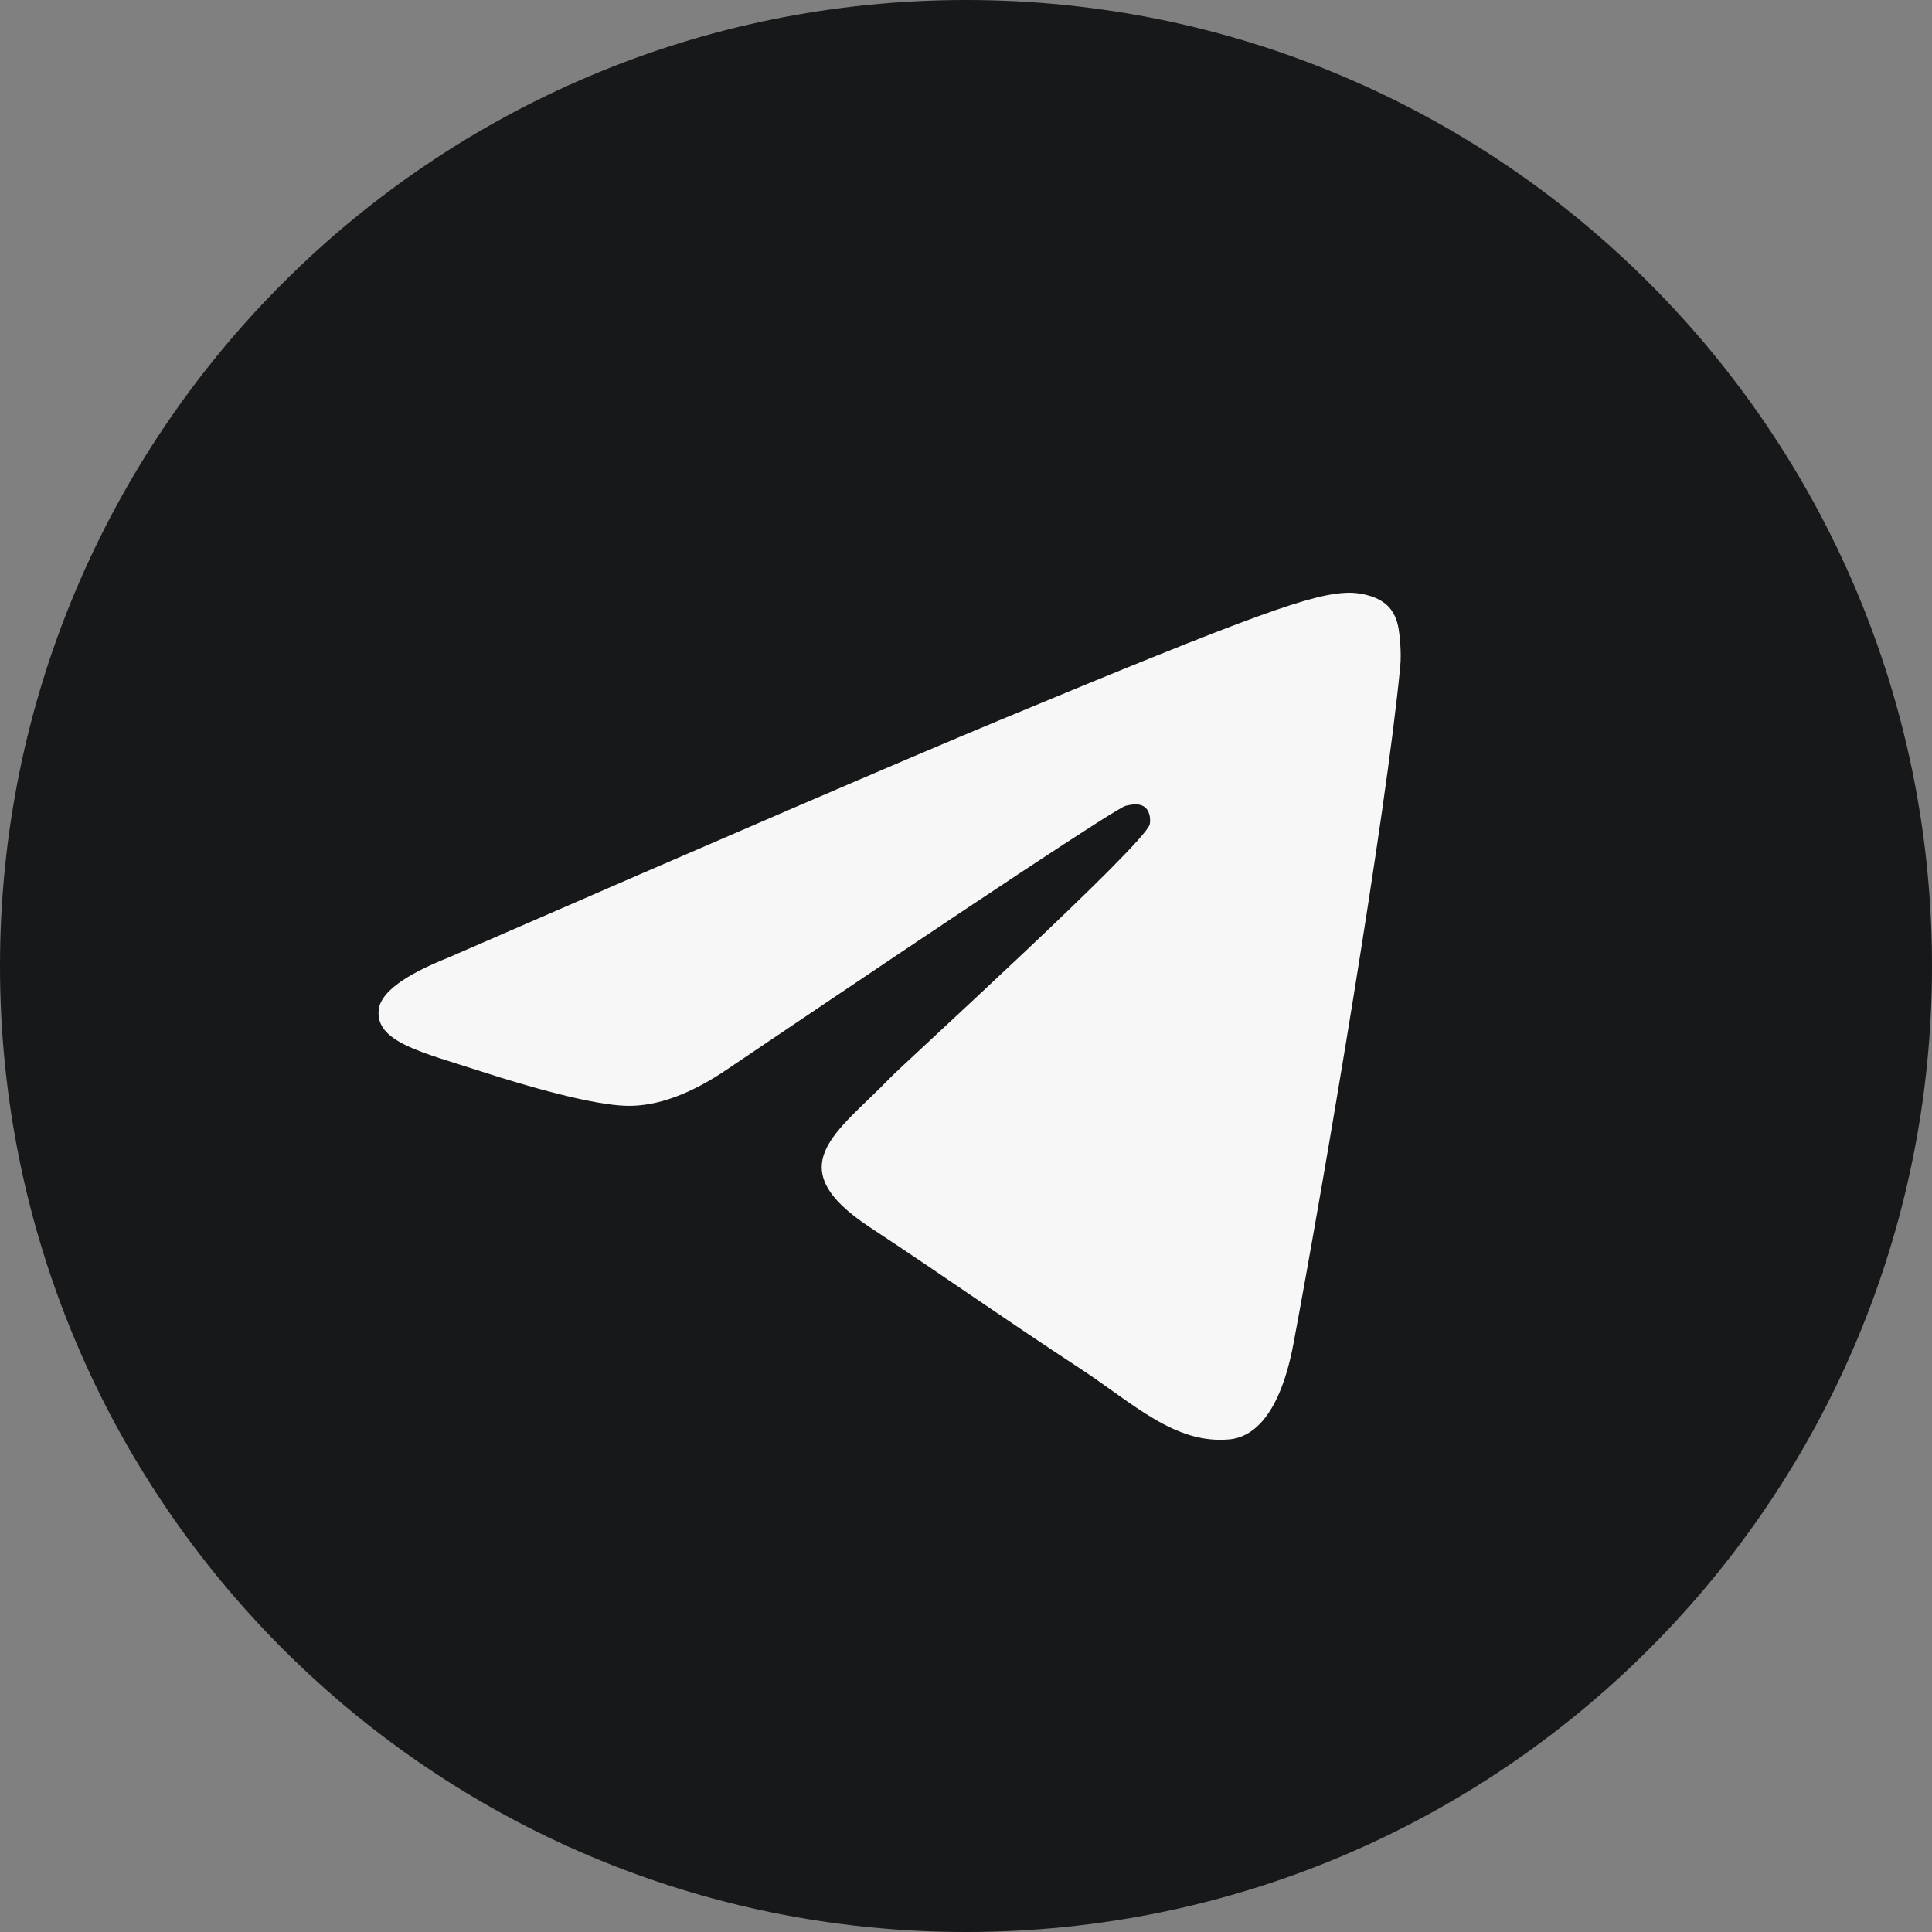 <svg width="40" height="40" viewBox="0 0 40 40" fill="none" xmlns="http://www.w3.org/2000/svg">
<rect x="0" y="0" width="40" height="40" fill="#808080" stroke="none"/>
<path d="M20 40C31.046 40 40 31.046 40 20C40 8.954 31.046 0 20 0C8.954 0 0 8.954 0 20C0 31.046 8.954 40 20 40Z" fill="#171819"/>
<path fill-rule="evenodd" clip-rule="evenodd" d="M9.292 19.822C14.973 17.347 18.761 15.715 20.656 14.927C26.068 12.676 27.193 12.285 27.925 12.272C28.087 12.269 28.447 12.309 28.681 12.499C28.878 12.659 28.932 12.875 28.958 13.026C28.984 13.178 29.016 13.524 28.991 13.793C28.697 16.875 27.428 24.352 26.783 27.803C26.51 29.263 25.972 29.753 25.451 29.801C24.319 29.905 23.46 29.053 22.364 28.335C20.649 27.21 19.68 26.511 18.015 25.413C16.091 24.146 17.338 23.449 18.435 22.31C18.722 22.012 23.708 17.477 23.804 17.066C23.817 17.014 23.828 16.822 23.714 16.721C23.6 16.62 23.432 16.654 23.31 16.682C23.138 16.721 20.398 18.532 15.091 22.115C14.313 22.649 13.608 22.909 12.977 22.895C12.281 22.88 10.943 22.502 9.948 22.178C8.728 21.782 7.758 21.572 7.842 20.898C7.886 20.547 8.37 20.189 9.292 19.822Z" fill="#F7F7F7"/>
</svg>
